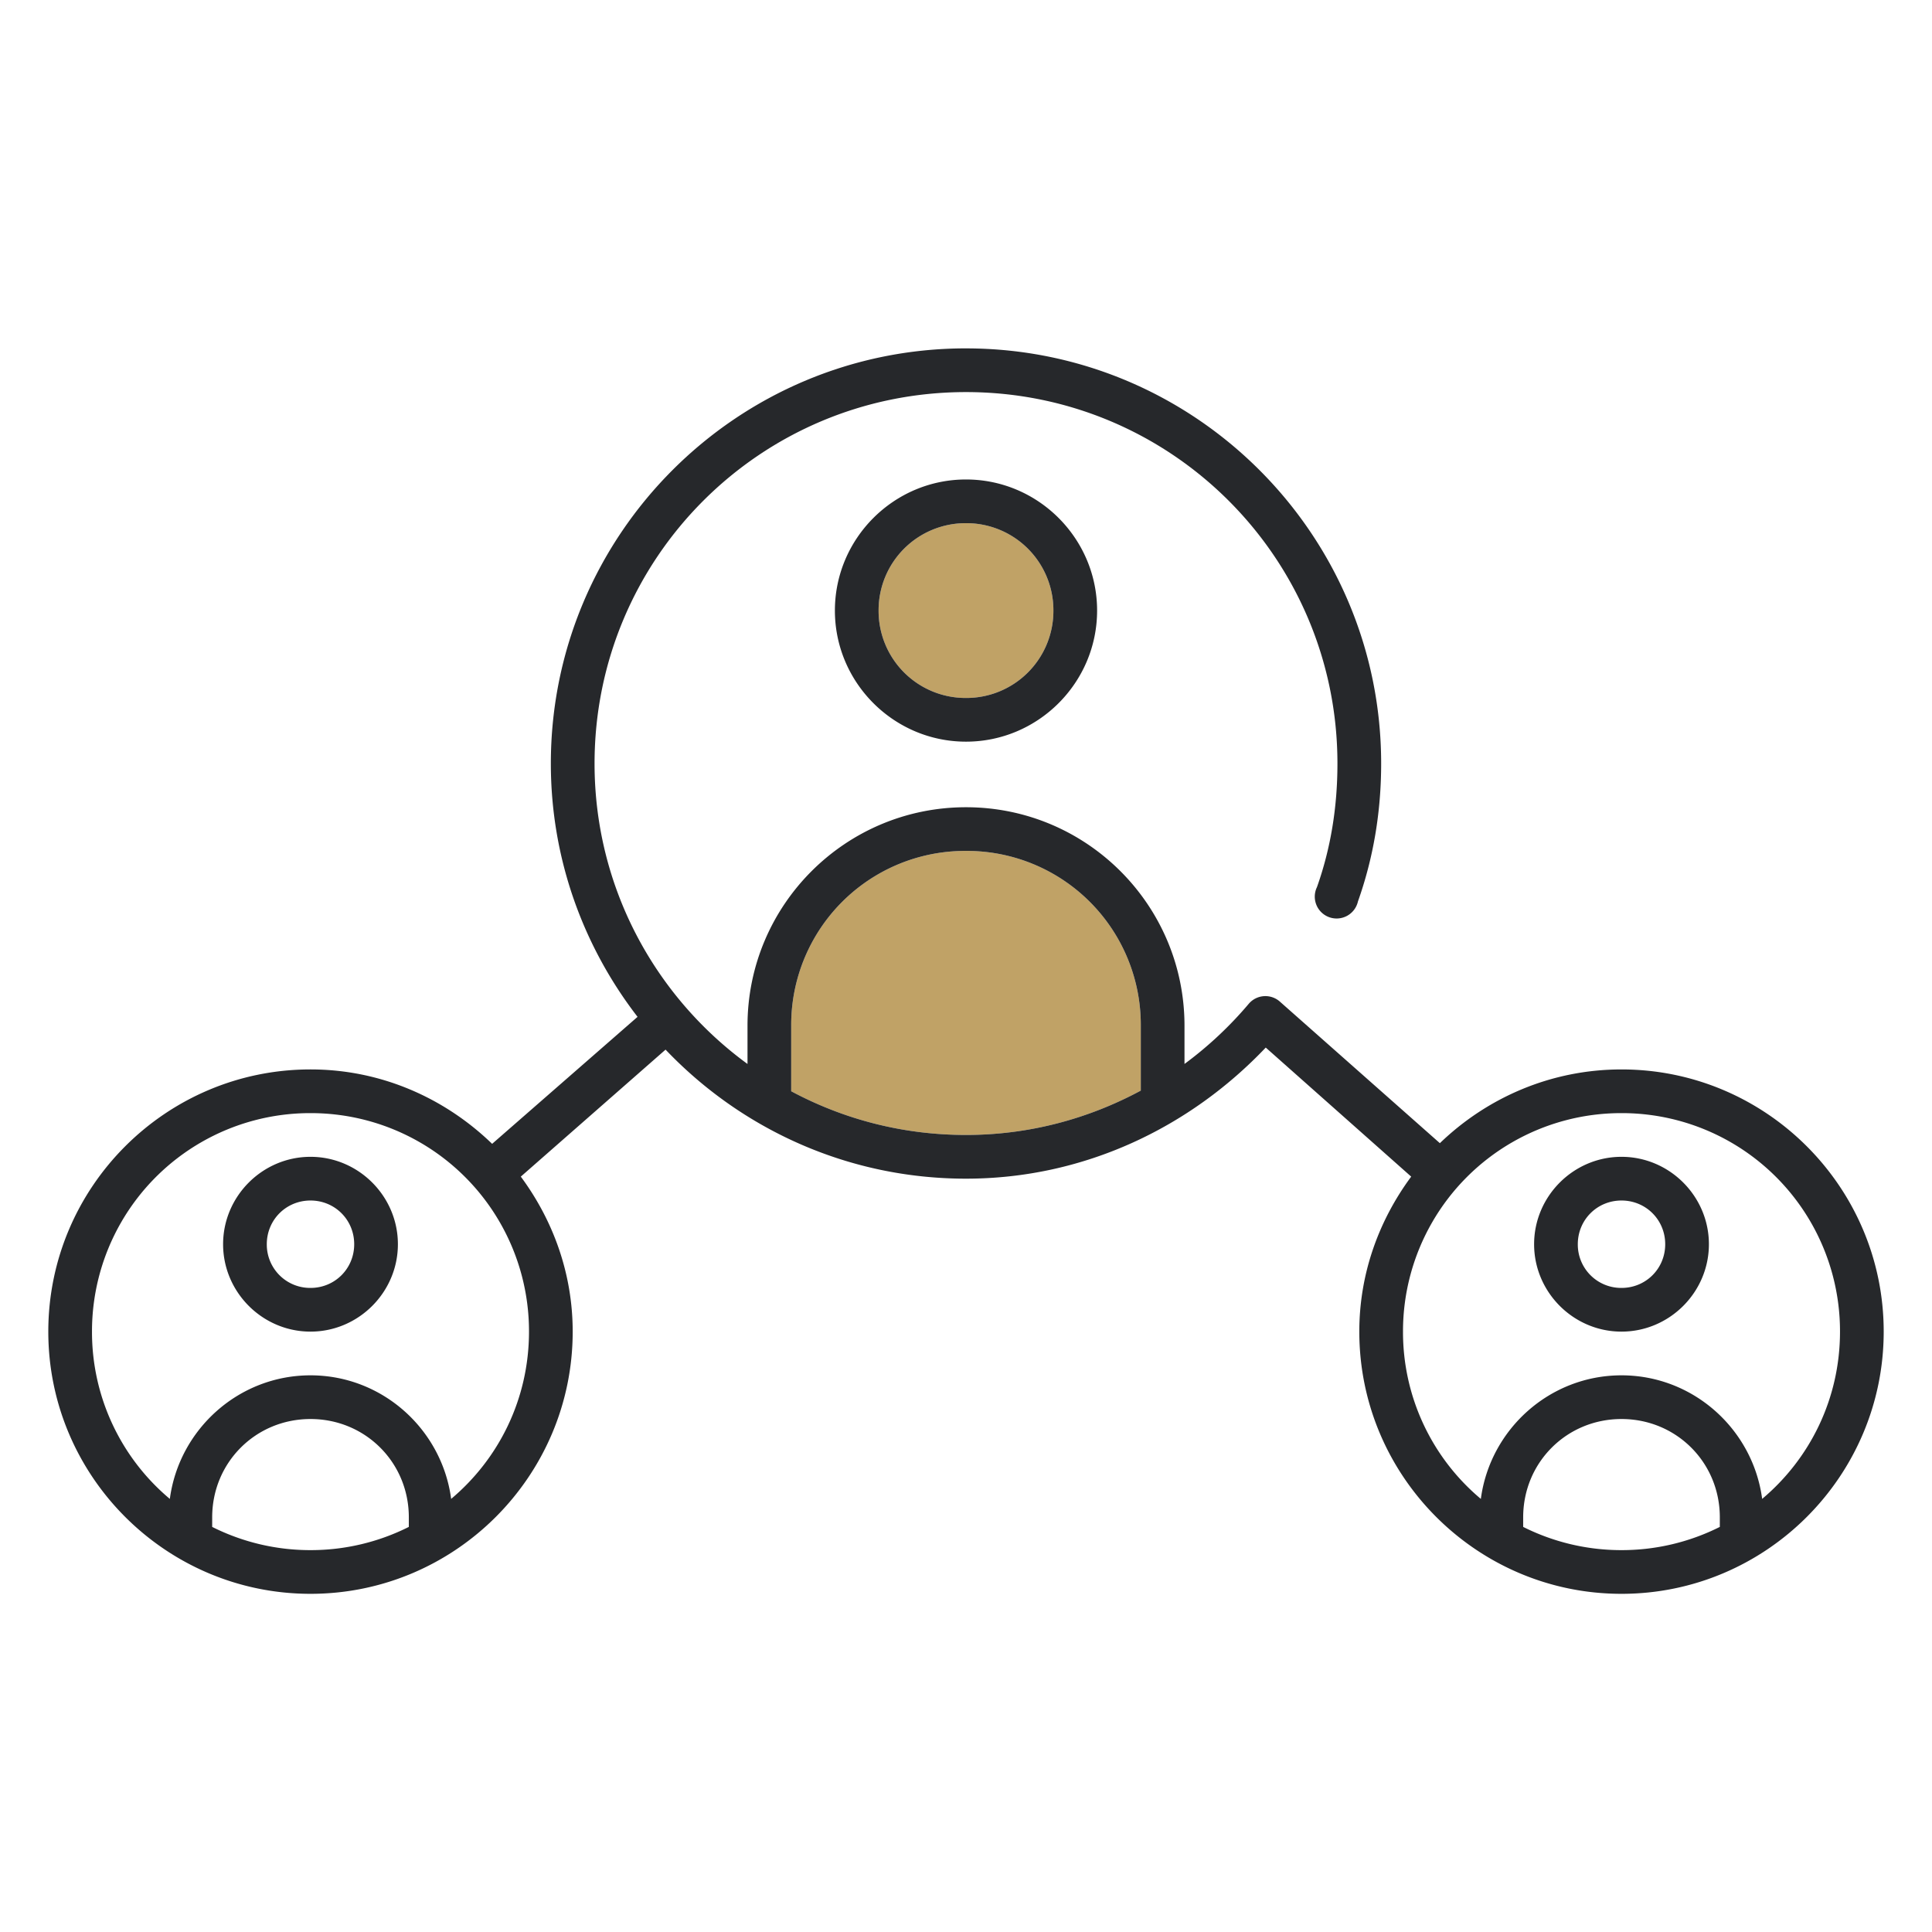 <svg xmlns="http://www.w3.org/2000/svg" width="120" height="120" viewBox="0 0 120 120">
    <g fill="none" fill-rule="evenodd">
        <path fill="#C0A266" d="M60 32.495a5.408 5.408 0 0 1 5.429 5.429A5.408 5.408 0 0 1 60 43.352a5.408 5.408 0 0 1-5.429-5.428A5.408 5.408 0 0 1 60 32.495zM60 52.852A10.804 10.804 0 0 1 70.857 63.71v4.03C67.621 69.48 63.942 70.494 60 70.494c-3.94 0-7.616-.98-10.857-2.714v-4.072A10.804 10.804 0 0 1 60 52.852z"/>
        <path fill="#26282B" fill-rule="nonzero" d="M60 21.638c-14.225 0-25.786 11.56-25.786 25.786 0 5.92 2.023 11.378 5.386 15.734l-9.033 7.888c-2.933-2.837-6.89-4.622-11.281-4.622C10.307 66.424 3 73.73 3 82.709s7.307 16.286 16.286 16.286c8.978 0 16.285-7.308 16.285-16.286 0-3.614-1.222-6.922-3.223-9.627l8.991-7.888c4.7 4.934 11.32 8.015 18.661 8.015 7.353 0 13.92-3.197 18.618-8.143l9.034 8.016c-2 2.705-3.223 6.013-3.223 9.627 0 8.978 7.307 16.286 16.285 16.286 8.979 0 16.286-7.308 16.286-16.286 0-8.978-7.307-16.285-16.286-16.285-4.381 0-8.35 1.755-11.281 4.58l-9.924-8.78a1.357 1.357 0 0 0-1.951.128 23.43 23.43 0 0 1-3.987 3.732V63.71c0-7.495-6.076-13.571-13.571-13.571s-13.571 6.076-13.571 13.571v2.375c-5.748-4.193-9.5-10.989-9.5-18.66 0-12.759 10.313-23.072 23.071-23.072 12.758 0 23.071 10.313 23.071 23.072 0 2.721-.42 5.275-1.272 7.676a1.357 1.357 0 1 0 2.545.89c.96-2.706 1.442-5.56 1.442-8.566 0-14.225-11.561-25.786-25.786-25.786zm0 8.143c-4.481 0-8.143 3.661-8.143 8.143 0 4.48 3.662 8.142 8.143 8.142 4.481 0 8.143-3.661 8.143-8.142 0-4.482-3.662-8.143-8.143-8.143zm0 2.714a5.408 5.408 0 0 1 5.429 5.429A5.408 5.408 0 0 1 60 43.352a5.408 5.408 0 0 1-5.429-5.428A5.408 5.408 0 0 1 60 32.495zm0 20.357A10.804 10.804 0 0 1 70.857 63.71v4.03C67.621 69.48 63.942 70.494 60 70.494c-3.94 0-7.616-.98-10.857-2.714v-4.072A10.804 10.804 0 0 1 60 52.852zM19.286 69.138a13.55 13.55 0 0 1 13.571 13.571c0 4.18-1.875 7.904-4.835 10.39-.572-4.314-4.268-7.675-8.736-7.675-4.468 0-8.164 3.361-8.737 7.676a13.517 13.517 0 0 1-4.835-10.39 13.55 13.55 0 0 1 13.572-13.572zm81.428 0a13.55 13.55 0 0 1 13.572 13.571c0 4.18-1.875 7.904-4.835 10.39-.573-4.314-4.269-7.675-8.737-7.675s-8.164 3.361-8.736 7.676a13.517 13.517 0 0 1-4.835-10.39 13.55 13.55 0 0 1 13.571-13.572zm-81.428 2.714c-2.982 0-5.429 2.447-5.429 5.429s2.447 5.428 5.429 5.428 5.428-2.446 5.428-5.428c0-2.982-2.446-5.429-5.428-5.429zm81.428 0c-2.982 0-5.428 2.447-5.428 5.429s2.446 5.428 5.428 5.428c2.982 0 5.429-2.446 5.429-5.428 0-2.982-2.447-5.429-5.429-5.429zm-81.428 2.714c1.515 0 2.714 1.2 2.714 2.715s-1.2 2.714-2.714 2.714a2.694 2.694 0 0 1-2.715-2.714c0-1.515 1.2-2.715 2.715-2.715zm81.428 0c1.515 0 2.715 1.2 2.715 2.715s-1.2 2.714-2.715 2.714A2.694 2.694 0 0 1 98 77.281c0-1.515 1.2-2.715 2.714-2.715zM19.286 88.138c3.407 0 6.107 2.7 6.107 6.107v.594a13.56 13.56 0 0 1-6.107 1.442 13.56 13.56 0 0 1-6.107-1.442v-.594c0-3.407 2.7-6.107 6.107-6.107zm81.428 0c3.407 0 6.107 2.7 6.107 6.107v.594a13.56 13.56 0 0 1-6.107 1.442 13.56 13.56 0 0 1-6.107-1.442v-.594c0-3.407 2.7-6.107 6.107-6.107z"/>
    </g>
</svg>
